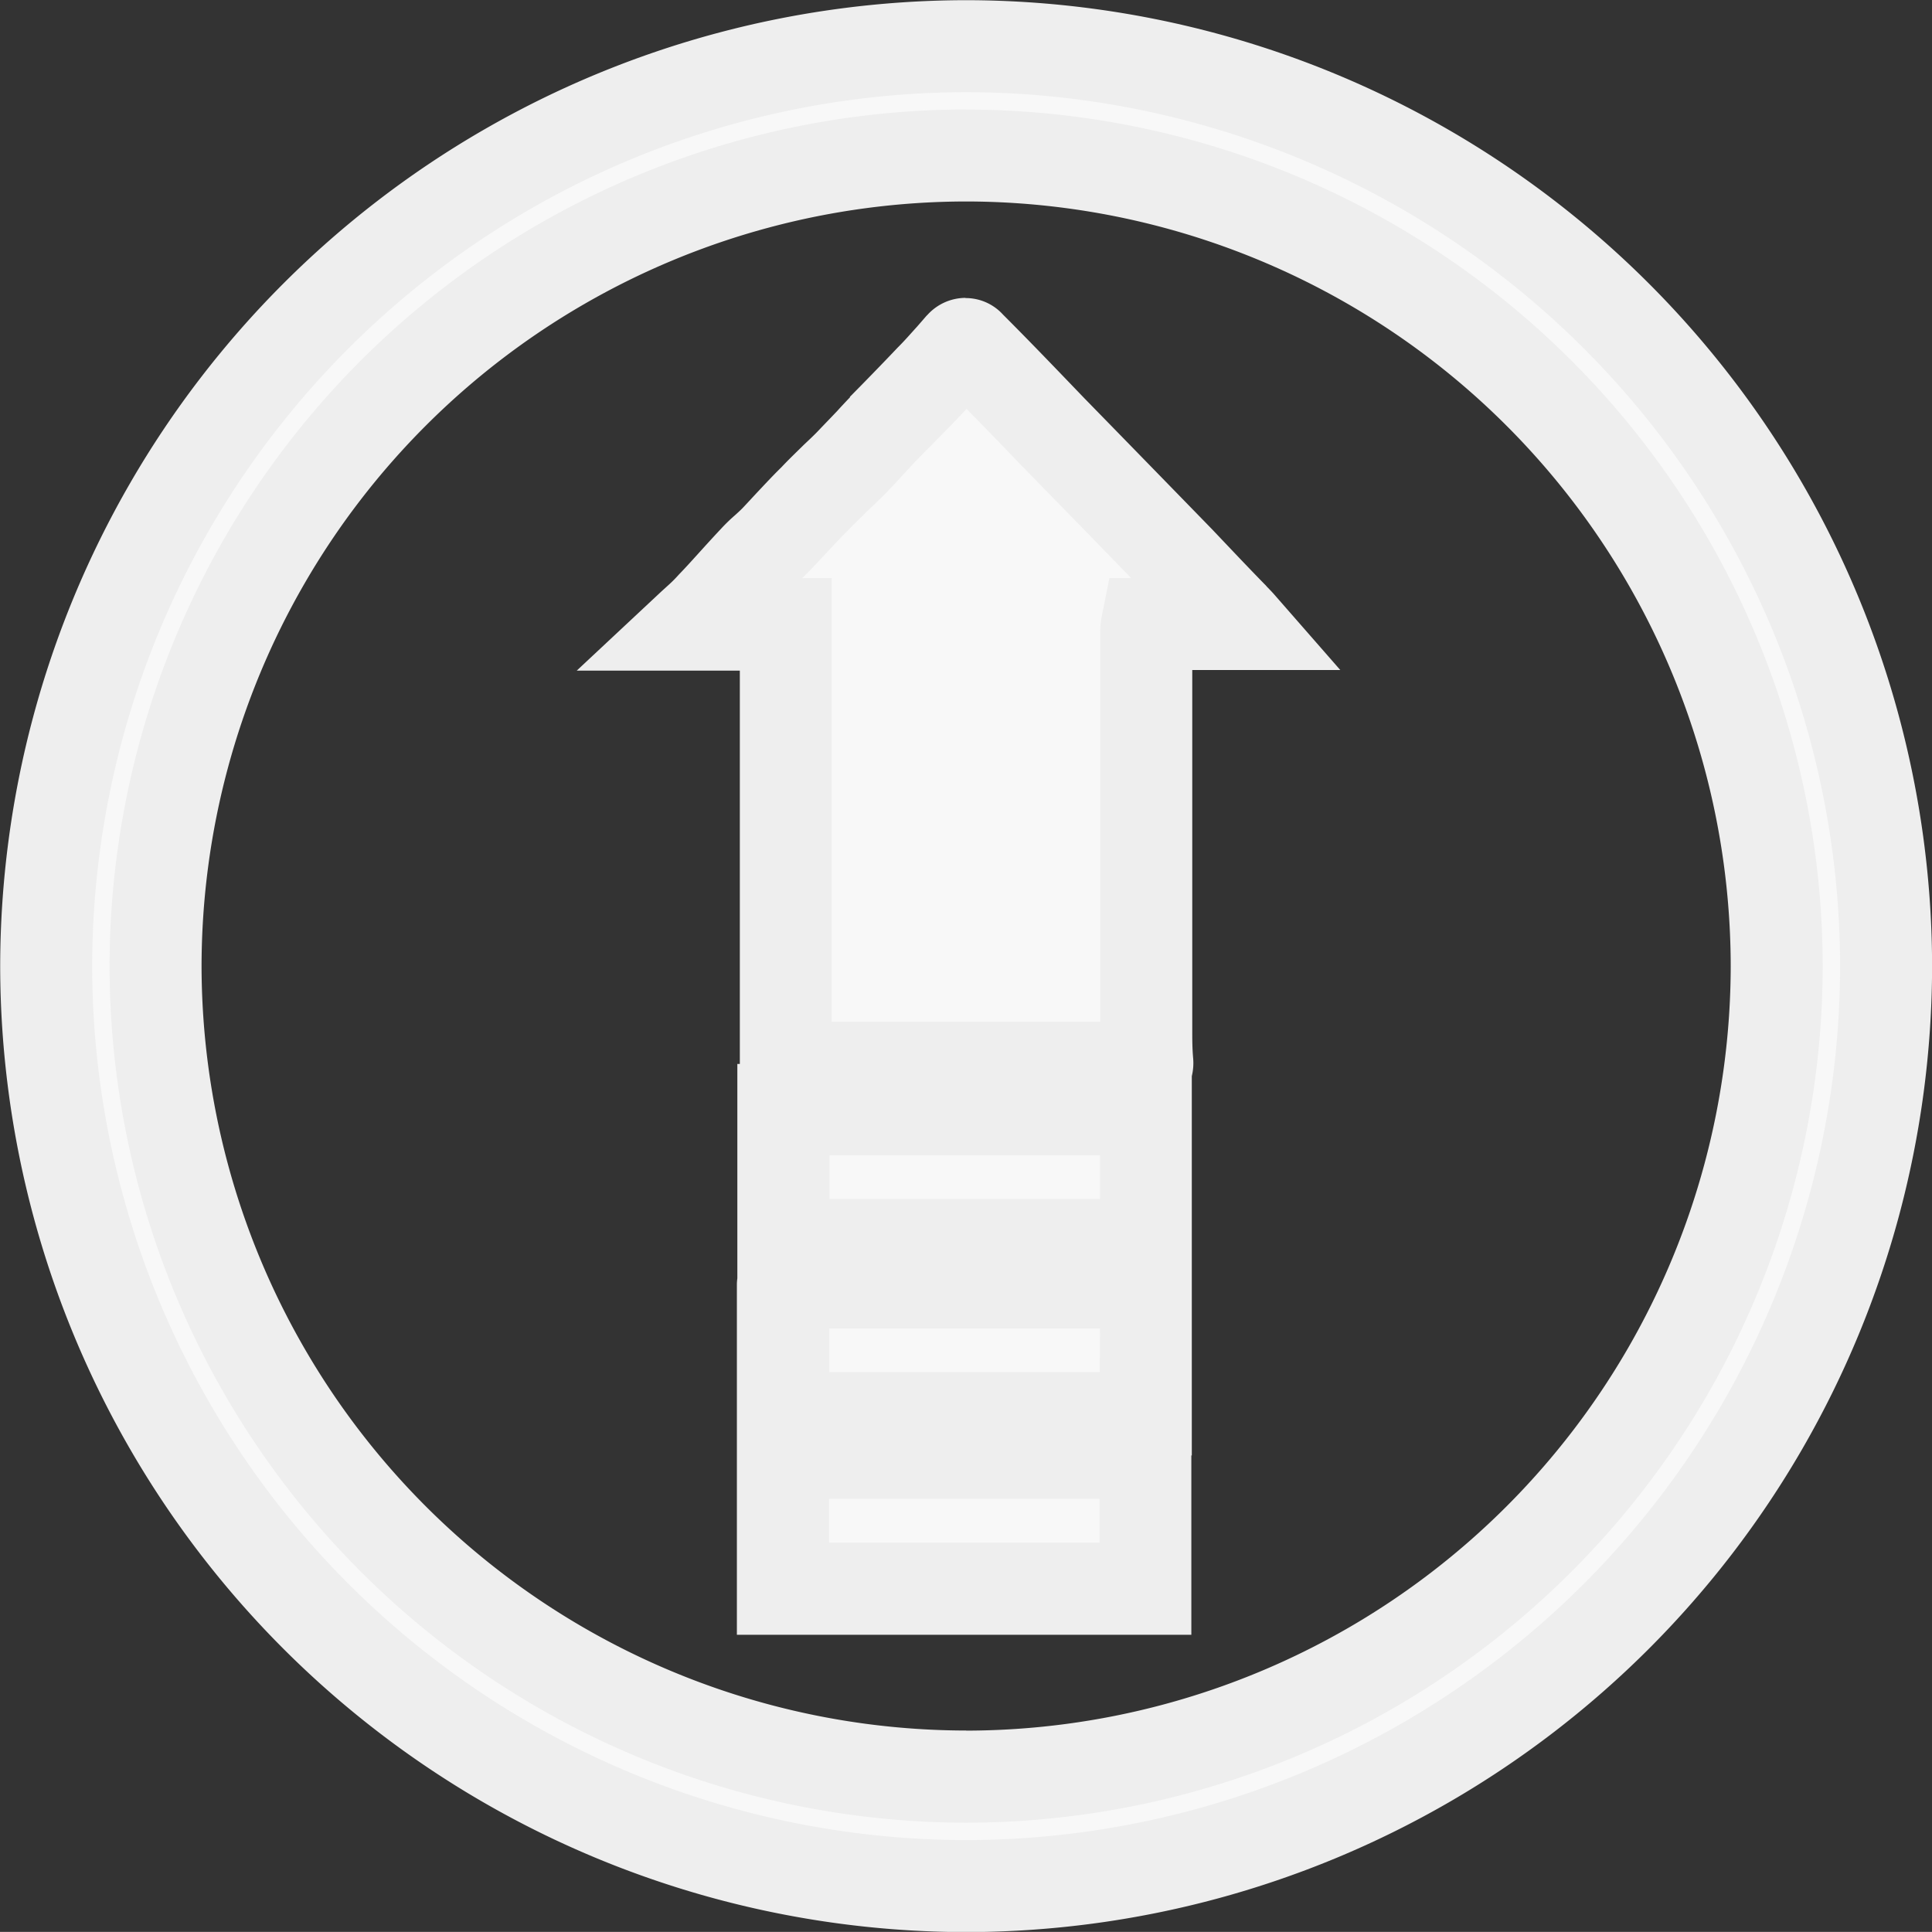 <svg xmlns="http://www.w3.org/2000/svg" width="21.001" height="21" viewBox="0 0 21.001 21"><rect x="0" y="0" width="21.001" height="21" fill="#333333" stroke="none"/><g transform="translate(0.502 0.502)"><path d="M-4387-21437a10.015,10.015,0,0,1,10-10,10.011,10.011,0,0,1,10,10,10.007,10.007,0,0,1-10,10A10.011,10.011,0,0,1-4387-21437Zm1.189,0a8.821,8.821,0,0,0,8.811,8.811,8.817,8.817,0,0,0,8.811-8.811,8.821,8.821,0,0,0-8.811-8.811A8.825,8.825,0,0,0-4385.812-21437Zm6.819,6.766v-1.475h3.94v1.475Zm0-1.926c.005-.119.005-.242.005-.361,0-.34-.005-.678-.005-1.018,0-.01.005-.016.005-.021h3.94v1.459a.541.541,0,0,1-.1.01c-1.189.006-2.374,0-3.563.006a1.252,1.252,0,0,0-.209.006h-.014C-4378.984-21432.082-4378.993-21432.113-4378.993-21432.162Zm.005-1.809v-1.475h3.94v1.475Zm.242-1.928h-.215v-4.822h-1.006c.075-.07.146-.129.2-.193.156-.162.307-.34.463-.5.07-.08.156-.145.231-.225.14-.146.274-.3.42-.441.129-.135.269-.264.4-.4.119-.119.231-.248.345-.367.178-.182.355-.359.527-.543.113-.113.215-.236.318-.35a.055.055,0,0,1,.091,0c.3.3.592.607.888.914.463.475.926.947,1.383,1.422.188.193.377.393.57.592.021.027.049.049.086.092h-1a.48.48,0,0,0-.011.1v4.328c0,.107.005.221.011.328.005.061-.016.076-.075.076Q-4376.923-21435.9-4378.746-21435.9Z" transform="translate(4387 21447)" fill="#f8f8f8"/><path d="M-4377-21447.5a10.513,10.513,0,0,1,10.5,10.5,10.513,10.513,0,0,1-10.5,10.5,10.513,10.513,0,0,1-10.5-10.5A10.513,10.513,0,0,1-4377-21447.5Zm0,20a9.511,9.511,0,0,0,9.5-9.5,9.511,9.511,0,0,0-9.5-9.5,9.511,9.511,0,0,0-9.5,9.5A9.511,9.511,0,0,0-4377-21427.5Zm0-18.811a9.321,9.321,0,0,1,9.311,9.311,9.321,9.321,0,0,1-9.311,9.311,9.321,9.321,0,0,1-9.311-9.311A9.321,9.321,0,0,1-4377-21446.312Zm0,17.621a8.321,8.321,0,0,0,8.311-8.311,8.321,8.321,0,0,0-8.311-8.311,8.321,8.321,0,0,0-8.311,8.311A8.321,8.321,0,0,0-4377-21428.691Zm-.007-15.572a.548.548,0,0,1,.408.18c.3.3.587.6.885.91l.286.293c.36.369.733.752,1.1,1.129l.3.316c.088.092.176.184.265.275l.018.018.014.016c.017.018.042.043.072.076l.726.83h-1.609v3.924c0,.092,0,.191.01.3a.61.61,0,0,1-.015.191v4.123h-.005v1.949h-4.94v-2.475c0-.1,0-.209,0-.312,0-.168,0-.336,0-.5s0-.342,0-.514a.52.52,0,0,1,.005-.074v-2.33h.027v-4.275h-1.773l.925-.865.075-.068a1.4,1.4,0,0,0,.1-.1l.009-.01c.072-.074.144-.154.22-.238s.154-.17.235-.256a1.864,1.864,0,0,1,.156-.152c.03-.027.058-.053.079-.074.052-.055.1-.107.149-.16.089-.094.18-.193.278-.289.081-.086.165-.166.246-.246.054-.051.107-.1.16-.156s.13-.135.2-.209c.046-.051.092-.1.138-.148l0-.006.133-.135c.134-.137.261-.268.386-.4l.012-.012c.066-.066.131-.141.2-.217.034-.039.068-.078.1-.115l.014-.014A.561.561,0,0,1-4377.008-21444.264Zm1.8,3.043c-.312-.322-.628-.646-.936-.961l-.288-.295c-.19-.2-.377-.391-.564-.582l-.016.016c-.131.141-.267.277-.4.412l-.129.131-.124.133c-.072.078-.146.16-.226.24-.057.057-.115.113-.173.168-.079.078-.154.15-.224.223l-.009.01c-.086.084-.169.174-.256.268l-.155.164-.075.074h.321v4.822c.961,0,1.944,0,2.918,0v-4.23a.961.961,0,0,1,.02-.191l.08-.4Zm-.338,6.275h-2.94v.475h2.94Zm0,1.883h-2.943v.025c0,.15,0,.3,0,.449.522,0,1.05,0,1.562,0h1.378Zm-.005,1.852h-2.94v.475h2.94Z" transform="translate(4387 21447)" fill="#eee"/></g></svg>